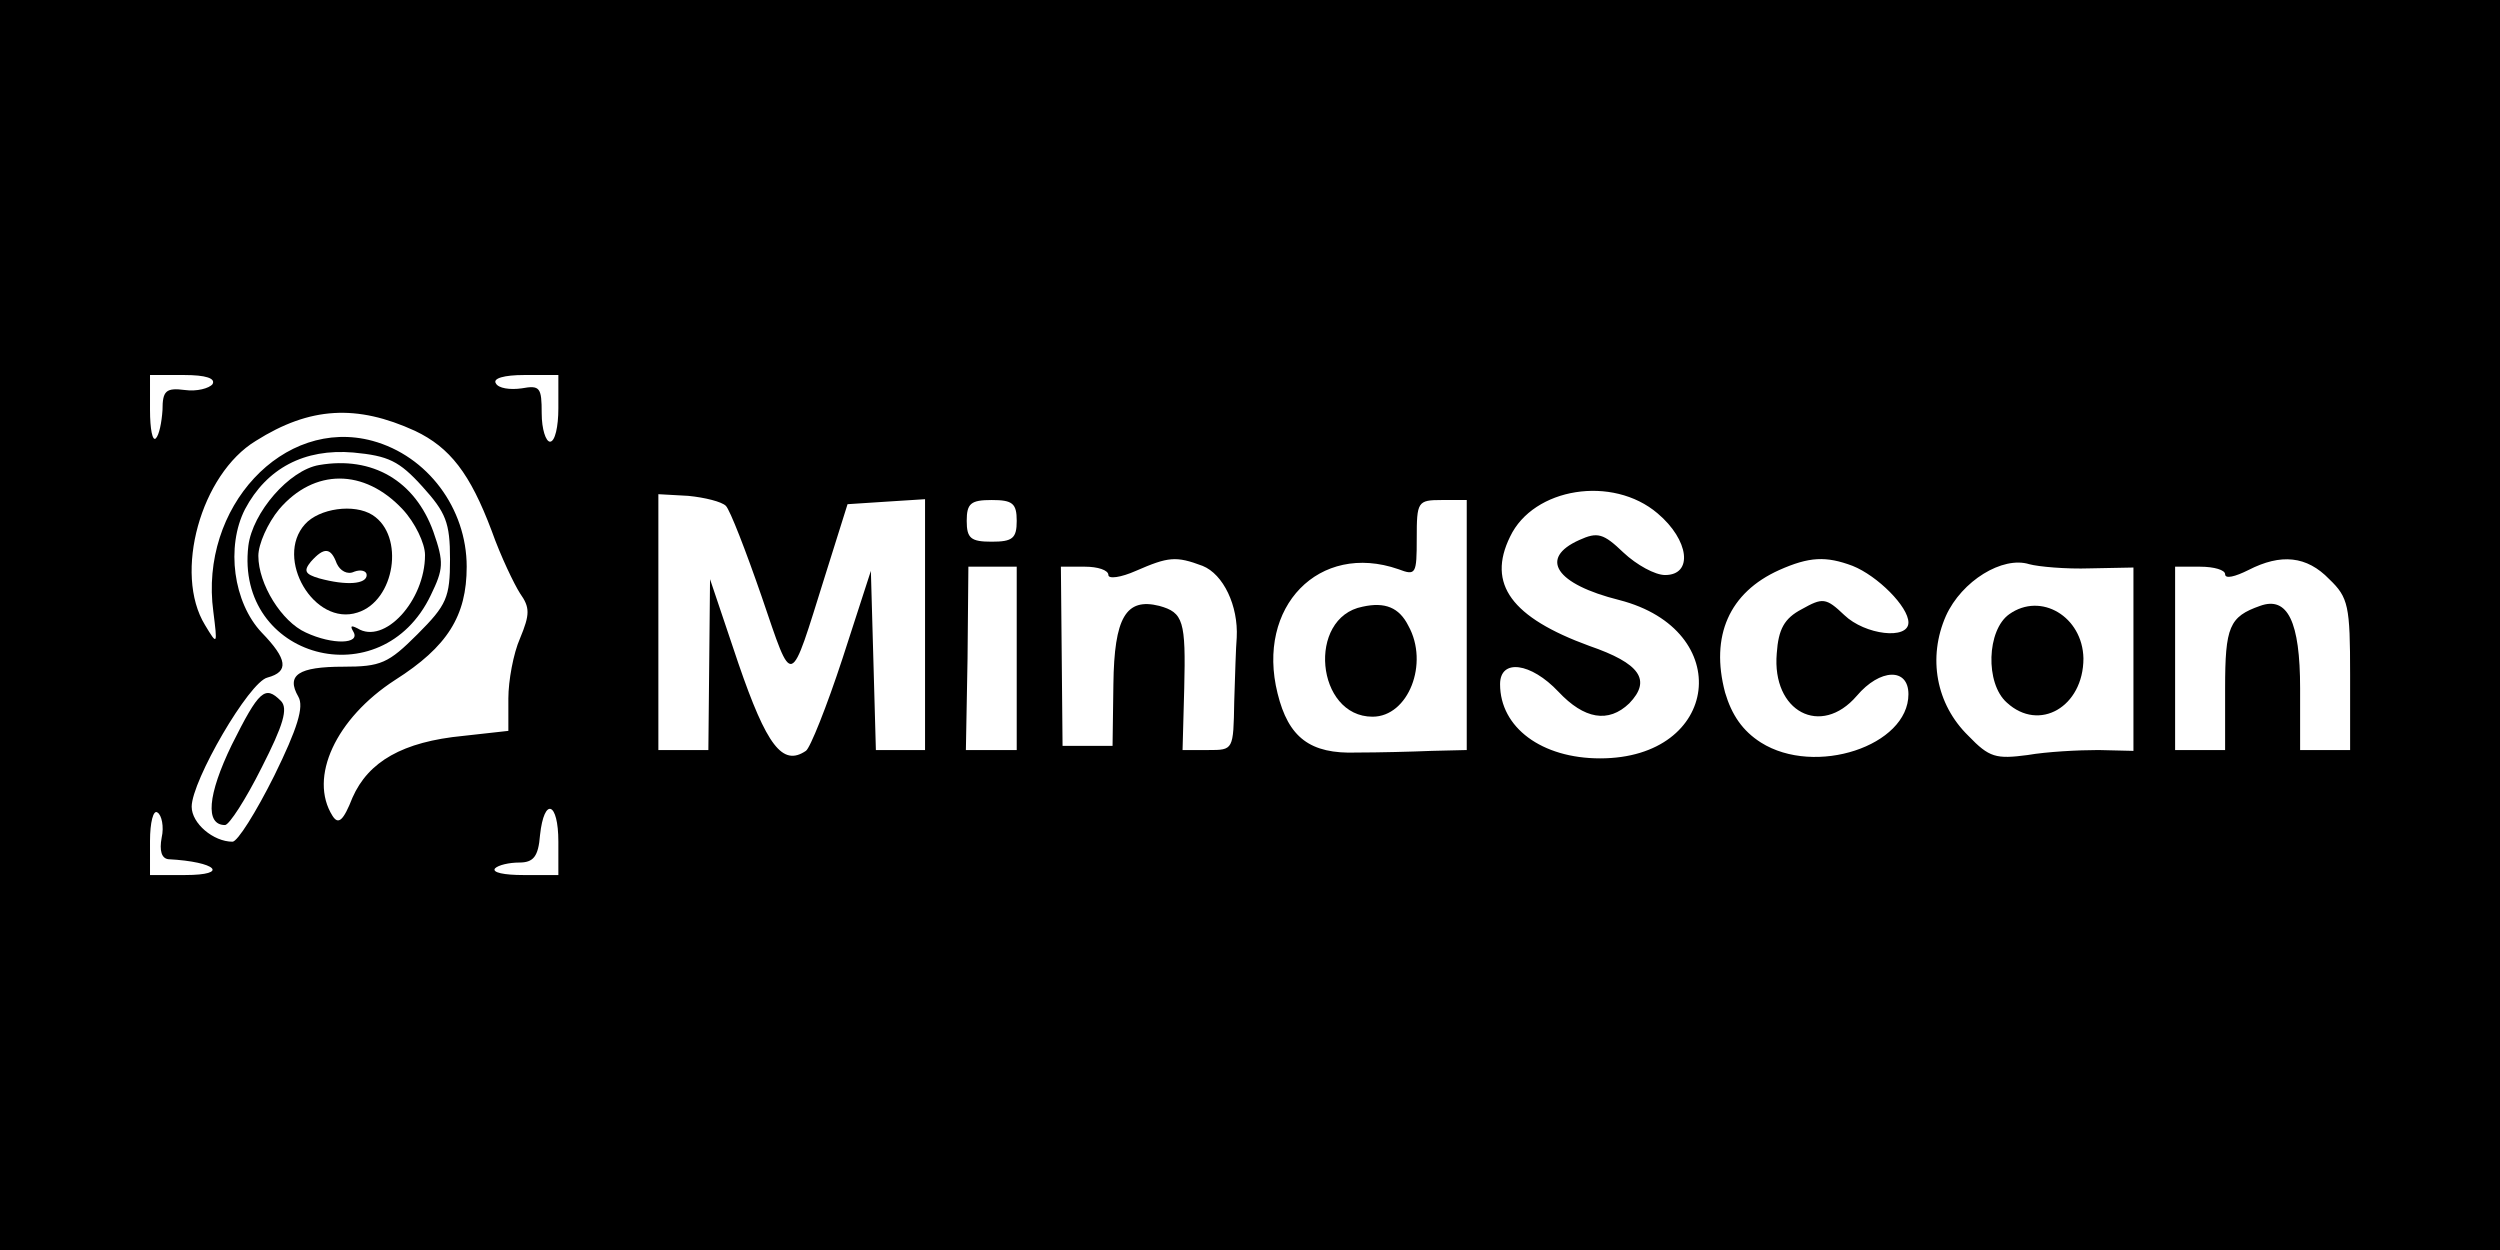 <?xml version="1.0" standalone="no"?>
<!DOCTYPE svg PUBLIC "-//W3C//DTD SVG 1.0//EN" "http://www.w3.org/TR/2001/REC-SVG-20010904/DTD/svg10.dtd">
<svg xmlns="http://www.w3.org/2000/svg" xmlns:xlink="http://www.w3.org/1999/xlink" id="body_1" width="2000" height="1000">

<g transform="matrix(6.667 0 0 6.667 0 0)">
	<g transform="matrix(0.1 0 -0 -0.1 0 150)">
        <path d="M0 750L0 0L1500 0L3000 0L3000 750L3000 1500L1500 1500L0 1500L0 750zM255 1039C 251 1034 236 1030 222 1032C 199 1035 195 1031 195 1008C 194 993 191 978 187 974C 183 970 180 985 180 1008L180 1008L180 1050L221 1050C 247 1050 259 1046 255 1039zM670 1010C 670 988 666 970 660 970C 655 970 650 985 650 1004C 650 1035 648 1038 626 1034C 612 1032 598 1034 595 1040C 591 1046 605 1050 629 1050L629 1050L670 1050L670 1010zM498 983C 540 963 564 932 590 863C 601 832 617 799 624 788C 636 771 636 763 624 734C 616 716 610 683 610 662L610 662L610 623L556 617C 483 610 442 586 423 543C 412 515 406 510 399 521C 370 567 403 638 474 684C 537 724 560 761 560 820C 560 890 513 953 447 971C 340 1000 239 891 256 766C 261 726 261 725 246 750C 208 812 241 931 307 971C 372 1012 428 1015 498 983zM507 916C 535 885 540 873 540 829C 540 783 536 774 501 739C 466 704 457 700 412 700C 358 700 343 690 358 664C 365 652 357 626 329 569C 307 525 285 490 279 490C 256 490 230 512 230 532C 230 563 299 682 321 687C 347 694 345 709 314 741C 280 777 271 844 294 889C 320 938 365 962 424 957C 466 953 479 947 507 916zM871 893C 876 888 895 839 914 784C 952 673 947 672 990 809L990 809L1017 895L1063 898L1110 901L1110 751L1110 600L1080 600L1051 600L1048 708L1045 815L1011 710C 992 652 972 602 967 599C 939 580 920 605 886 704L886 704L852 805L851 703L850 600L820 600L790 600L790 753L790 907L826 905C 846 903 866 898 871 893zM1989 884C 2027 852 2032 810 1998 810C 1986 810 1964 822 1948 837C 1924 860 1917 862 1895 852C 1846 830 1867 799 1943 780C 2083 744 2064 590 1920 590C 1850 590 1800 627 1800 679C 1800 710 1837 705 1870 670C 1901 637 1930 632 1955 656C 1982 684 1968 704 1907 725C 1814 759 1784 799 1812 856C 1840 915 1935 930 1989 884zM1220 875C 1220 854 1215 850 1190 850C 1165 850 1160 854 1160 875C 1160 896 1165 900 1190 900C 1215 900 1220 896 1220 875zM1760 750L1760 600L1718 599C 1694 598 1654 597 1628 597C 1572 595 1546 615 1533 668C 1507 772 1583 850 1678 817C 1699 809 1700 811 1700 854C 1700 898 1701 900 1730 900L1730 900L1760 900L1760 750zM1443 821C 1468 811 1486 773 1484 735C 1483 724 1482 689 1481 658C 1480 600 1480 600 1450 600L1450 600L1419 600L1421 674C 1423 755 1420 765 1391 773C 1351 783 1337 759 1336 679L1336 679L1335 605L1305 605L1275 605L1274 713L1273 820L1302 820C 1317 820 1330 816 1330 810C 1330 805 1345 807 1363 815C 1402 832 1411 833 1443 821zM2223 821C 2253 809 2290 772 2290 753C 2290 732 2238 738 2213 762C 2191 783 2187 783 2162 769C 2141 758 2134 745 2132 716C 2126 646 2185 615 2228 665C 2256 698 2290 699 2290 667C 2290 605 2178 568 2113 609C 2091 623 2078 642 2070 669C 2052 737 2075 789 2135 816C 2171 832 2191 833 2223 821zM2508 818L2560 819L2560 709L2560 599L2518 600C 2494 600 2456 598 2433 594C 2395 589 2387 591 2362 617C 2323 655 2313 711 2335 761C 2354 803 2403 833 2435 823C 2446 820 2479 817 2508 818zM2795 805C 2818 783 2820 773 2820 690L2820 690L2820 600L2790 600L2760 600L2760 674C 2760 754 2745 785 2712 773C 2675 760 2670 748 2670 674L2670 674L2670 600L2640 600L2610 600L2610 710L2610 820L2640 820C 2657 820 2670 816 2670 811C 2670 805 2682 808 2698 816C 2737 836 2768 833 2795 805zM1220 710L1220 600L1190 600L1159 600L1161 710L1162 820L1191 820L1220 820L1220 710zM194 495C 191 479 194 470 202 469C 260 466 276 450 222 450L222 450L180 450L180 491C 180 513 184 529 189 525C 194 522 197 508 194 495zM670 490L670 450L628 450C 605 450 590 453 594 458C 598 462 611 465 623 465C 640 465 646 472 648 498C 653 544 670 538 670 490z" stroke="none" fill="#000000" fill-rule="nonzero" />
        <path d="M383 942C 347 936 303 885 298 845C 282 710 458 662 517 786C 532 817 533 825 520 862C 498 923 447 953 383 942zM483 889C 498 873 510 848 510 834C 510 779 461 726 429 746C 421 750 420 749 424 742C 433 727 399 726 367 741C 338 754 310 799 310 833C 310 847 321 872 335 889C 377 938 437 938 483 889z" stroke="none" fill="#000000" fill-rule="nonzero" />
        <path d="M366 871C 329 830 377 748 429 765C 474 779 486 857 447 882C 425 896 383 890 366 871zM404 824C 408 815 417 810 425 814C 433 817 440 815 440 810C 440 799 416 797 383 806C 366 811 364 815 373 826C 389 844 397 843 404 824z" stroke="none" fill="#000000" fill-rule="nonzero" />
        <path d="M278 606C 249 546 246 510 270 510C 275 510 295 541 314 579C 340 630 346 650 337 659C 318 678 311 672 278 606z" stroke="none" fill="#000000" fill-rule="nonzero" />
        <path d="M1635 772C 1568 759 1579 640 1647 640C 1690 640 1715 704 1690 749C 1679 771 1662 778 1635 772z" stroke="none" fill="#000000" fill-rule="nonzero" />
        <path d="M2411 763C 2384 744 2382 680 2408 657C 2447 621 2500 652 2500 710C 2499 760 2449 790 2411 763z" stroke="none" fill="#000000" fill-rule="nonzero" />
	</g>
</g>
</svg>